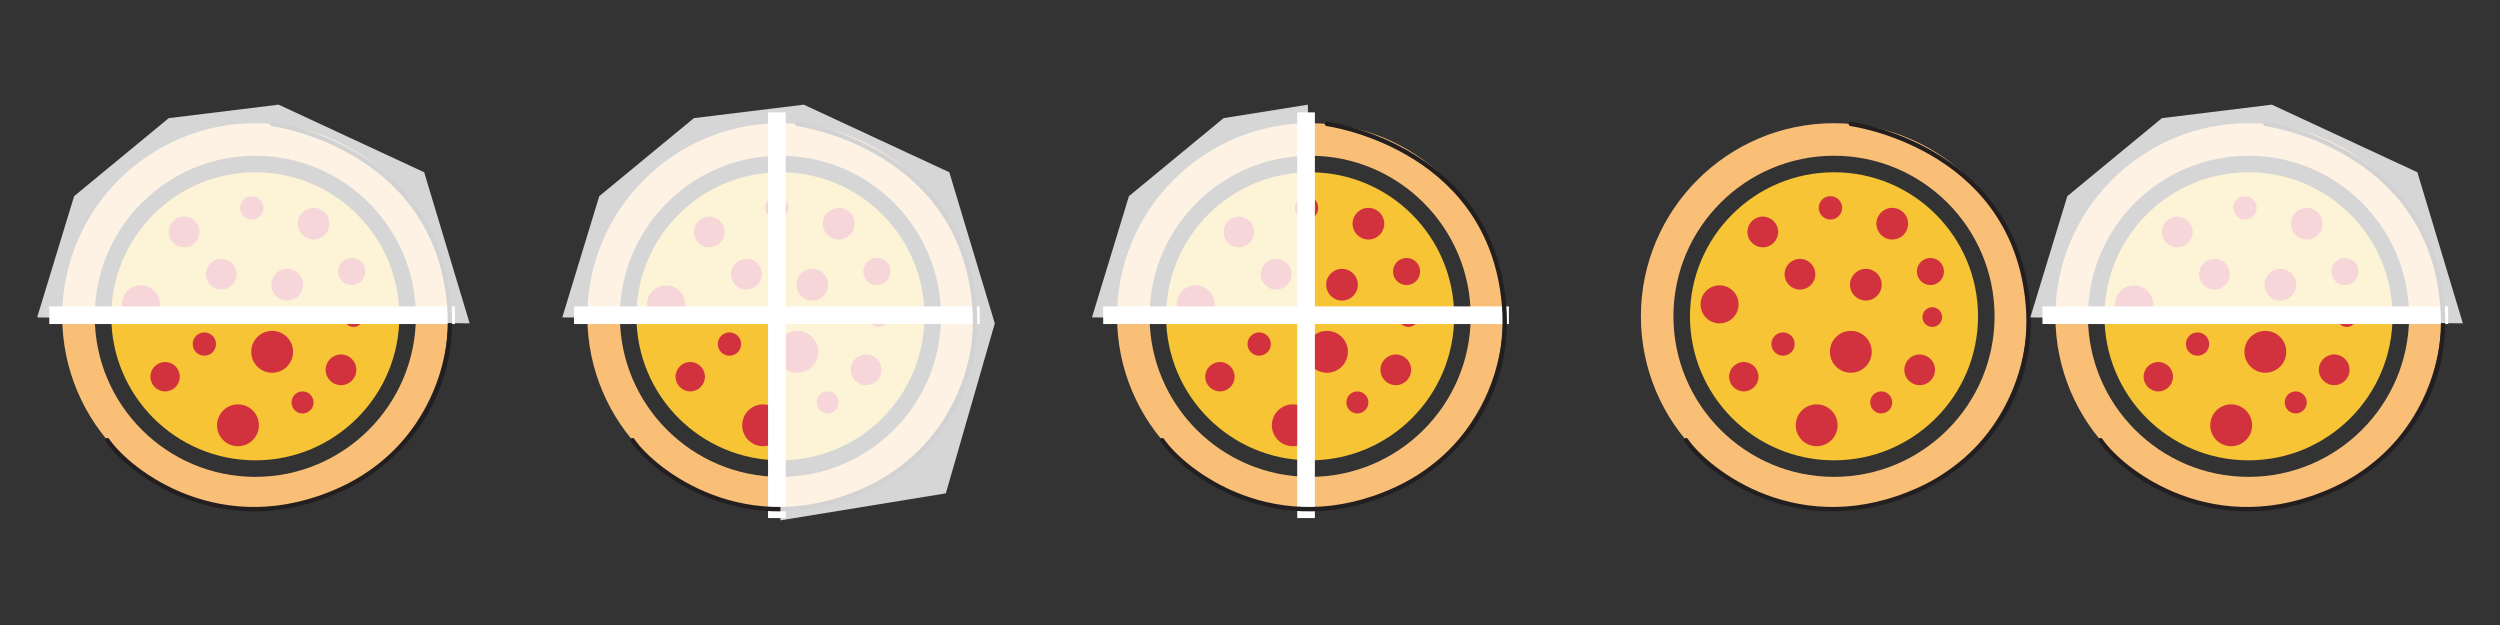 <?xml version="1.0" encoding="utf-8"?>
<!-- Generator: Adobe Illustrator 16.0.0, SVG Export Plug-In . SVG Version: 6.00 Build 0)  -->
<!DOCTYPE svg PUBLIC "-//W3C//DTD SVG 1.1//EN" "http://www.w3.org/Graphics/SVG/1.1/DTD/svg11.dtd">
<svg version="1.1" id="Layer_1" xmlns="http://www.w3.org/2000/svg" xmlns:xlink="http://www.w3.org/1999/xlink" x="0px" y="0px"
	 width="566.929px" height="141.732px" viewBox="0 0 566.929 141.732" enable-background="new 0 0 566.929 141.732"
	 xml:space="preserve">
<rect x="0" y="0" width="566.929" height="141.732" fill="#333333" stroke="none"/>
<g>
	<path fill="#A87D50" stroke="#231F20" stroke-linecap="round" stroke-linejoin="round" stroke-miterlimit="10" d="M102.951,41.948"
		/>
	<path fill="#A87D50" stroke="#231F20" stroke-linecap="round" stroke-linejoin="round" stroke-miterlimit="10" d="M83.908,23.733"
		/>
	<circle fill="#F6C434" cx="57.899" cy="71.728" r="32.661"/>
	<g>
		<path fill="#F9BF76" d="M57.898,115.517c-24.145,0-43.789-19.645-43.789-43.789c0-24.146,19.645-43.79,43.789-43.79
			c24.146,0,43.79,19.644,43.79,43.79C101.688,95.872,82.043,115.517,57.898,115.517z M57.898,35.315
			c-20.077,0-36.412,16.334-36.412,36.413c0,20.076,16.335,36.412,36.412,36.412c20.078,0,36.413-16.336,36.413-36.412
			C94.311,51.649,77.976,35.315,57.898,35.315z"/>
	</g>
	<g>
		<circle fill="#D1323E" cx="57.091" cy="47.134" r="2.651"/>
		<circle fill="#D1323E" cx="41.748" cy="52.599" r="3.482"/>
		<circle fill="#D1323E" cx="50.177" cy="62.188" r="3.482"/>
		<circle fill="#D1323E" cx="77.326" cy="83.863" r="3.482"/>
		<circle fill="#D1323E" cx="31.95" cy="69.019" r="4.311"/>
		<circle fill="#D1323E" cx="68.611" cy="91.259" r="2.499"/>
		<circle fill="#D1323E" cx="80.186" cy="71.906" r="2.234"/>
		<circle fill="#D1323E" cx="46.341" cy="78.021" r="2.64"/>
		<circle fill="#D1323E" cx="65.124" cy="64.562" r="3.594"/>
		<circle fill="#D1323E" cx="71.11" cy="50.727" r="3.593"/>
		<circle fill="#D1323E" cx="79.765" cy="61.573" r="3.072"/>
		<circle fill="#D1323E" cx="37.441" cy="85.427" r="3.332"/>
		<circle fill="#D1323E" cx="53.966" cy="96.444" r="4.746"/>
		<circle fill="#D1323E" cx="61.715" cy="79.782" r="4.746"/>
	</g>
	<line fill="none" stroke="#FFFFFF" stroke-width="4" stroke-miterlimit="10" x1="11.174" y1="71.481" x2="103.174" y2="71.481"/>
	<path fill="none" stroke="#231F20" stroke-linecap="round" stroke-linejoin="round" stroke-miterlimit="10" d="M61.714,28.104
		c0,0,35.818,4.764,39.974,39.221c2.583,21.42-9.926,37.032-24.361,43.637c-27.149,12.422-48.125-4.033-52.99-11.146"/>
	<path fill="#F6C434" d="M76.941,57.281"/>
	<polygon opacity="0.8" fill="#FFFFFF" points="8.423,71.979 106.505,73.331 96.192,39.066 63.182,23.733 38.266,26.791 
		16.809,44.482 	"/>
	<path fill="#A87D50" stroke="#231F20" stroke-linecap="round" stroke-linejoin="round" stroke-miterlimit="10" d="M458.951,41.948"
		/>
	<path fill="#A87D50" stroke="#231F20" stroke-linecap="round" stroke-linejoin="round" stroke-miterlimit="10" d="M441.908,23.733"
		/>
	<circle fill="#F6C434" cx="415.899" cy="71.728" r="32.661"/>
	<g>
		<path fill="#F9BF76" d="M415.898,115.517c-24.145,0-43.789-19.645-43.789-43.789c0-24.146,19.645-43.79,43.789-43.79
			c24.146,0,43.79,19.644,43.79,43.79C459.688,95.872,440.043,115.517,415.898,115.517z M415.898,35.315
			c-20.077,0-36.412,16.334-36.412,36.413c0,20.076,16.335,36.412,36.412,36.412c20.078,0,36.413-16.336,36.413-36.412
			C452.311,51.649,435.976,35.315,415.898,35.315z"/>
	</g>
	<g>
		<circle fill="#D1323E" cx="415.091" cy="47.134" r="2.651"/>
		<circle fill="#D1323E" cx="399.748" cy="52.599" r="3.482"/>
		<circle fill="#D1323E" cx="408.177" cy="62.188" r="3.482"/>
		<circle fill="#D1323E" cx="435.326" cy="83.863" r="3.482"/>
		<circle fill="#D1323E" cx="389.95" cy="69.019" r="4.311"/>
		<circle fill="#D1323E" cx="426.611" cy="91.259" r="2.499"/>
		<circle fill="#D1323E" cx="438.186" cy="71.906" r="2.234"/>
		<circle fill="#D1323E" cx="404.341" cy="78.021" r="2.64"/>
		<circle fill="#D1323E" cx="423.124" cy="64.562" r="3.594"/>
		<circle fill="#D1323E" cx="429.11" cy="50.727" r="3.593"/>
		<circle fill="#D1323E" cx="437.765" cy="61.573" r="3.072"/>
		<circle fill="#D1323E" cx="395.441" cy="85.427" r="3.332"/>
		<circle fill="#D1323E" cx="411.966" cy="96.444" r="4.746"/>
		<circle fill="#D1323E" cx="419.715" cy="79.782" r="4.746"/>
	</g>
	<path fill="none" stroke="#231F20" stroke-linecap="round" stroke-linejoin="round" stroke-miterlimit="10" d="M419.714,28.104
		c0,0,35.818,4.764,39.974,39.221c2.583,21.42-9.926,37.032-24.361,43.637c-27.149,12.422-48.125-4.033-52.99-11.146"/>
	<path fill="#F6C434" d="M434.941,57.281"/>
	<path fill="#A87D50" stroke="#231F20" stroke-linecap="round" stroke-linejoin="round" stroke-miterlimit="10" d="M554.951,41.948"
		/>
	<path fill="#A87D50" stroke="#231F20" stroke-linecap="round" stroke-linejoin="round" stroke-miterlimit="10" d="M535.908,23.733"
		/>
	<circle fill="#F6C434" cx="509.899" cy="71.728" r="32.661"/>
	<g>
		<path fill="#F9BF76" d="M509.898,115.517c-24.145,0-43.789-19.645-43.789-43.789c0-24.146,19.645-43.79,43.789-43.79
			c24.146,0,43.79,19.644,43.79,43.79C553.688,95.872,534.043,115.517,509.898,115.517z M509.898,35.315
			c-20.077,0-36.412,16.334-36.412,36.413c0,20.076,16.335,36.412,36.412,36.412c20.078,0,36.413-16.336,36.413-36.412
			C546.311,51.649,529.976,35.315,509.898,35.315z"/>
	</g>
	<g>
		<circle fill="#D1323E" cx="509.091" cy="47.134" r="2.651"/>
		<circle fill="#D1323E" cx="493.748" cy="52.599" r="3.482"/>
		<circle fill="#D1323E" cx="502.177" cy="62.188" r="3.482"/>
		<circle fill="#D1323E" cx="529.326" cy="83.863" r="3.482"/>
		<circle fill="#D1323E" cx="483.95" cy="69.019" r="4.311"/>
		<circle fill="#D1323E" cx="520.611" cy="91.259" r="2.499"/>
		<circle fill="#D1323E" cx="532.186" cy="71.906" r="2.234"/>
		<circle fill="#D1323E" cx="498.341" cy="78.021" r="2.64"/>
		<circle fill="#D1323E" cx="517.124" cy="64.562" r="3.594"/>
		<circle fill="#D1323E" cx="523.11" cy="50.727" r="3.593"/>
		<circle fill="#D1323E" cx="531.765" cy="61.573" r="3.072"/>
		<circle fill="#D1323E" cx="489.441" cy="85.427" r="3.332"/>
		<circle fill="#D1323E" cx="505.966" cy="96.444" r="4.746"/>
		<circle fill="#D1323E" cx="513.715" cy="79.782" r="4.746"/>
	</g>
	<line fill="none" stroke="#FFFFFF" stroke-width="4" stroke-miterlimit="10" x1="463.174" y1="71.481" x2="555.174" y2="71.481"/>
	<path fill="none" stroke="#231F20" stroke-linecap="round" stroke-linejoin="round" stroke-miterlimit="10" d="M513.714,28.104
		c0,0,35.818,4.764,39.974,39.221c2.583,21.42-9.926,37.032-24.361,43.637c-27.149,12.422-48.125-4.033-52.99-11.146"/>
	<path fill="#F6C434" d="M528.941,57.281"/>
	<polygon opacity="0.8" fill="#FFFFFF" points="460.423,71.979 558.505,73.331 548.192,39.066 515.182,23.733 490.266,26.791 
		468.809,44.482 	"/>
	<path fill="#A87D50" stroke="#231F20" stroke-linecap="round" stroke-linejoin="round" stroke-miterlimit="10" d="M222.037,41.948"
		/>
	<g>
		<path fill="#A87D50" stroke="#231F20" stroke-linecap="round" stroke-linejoin="round" stroke-miterlimit="10" d="M202.994,23.733
			"/>
		<circle fill="#F6C434" cx="176.984" cy="71.728" r="32.661"/>
		<g>
			<path fill="#F9BF76" d="M176.984,115.517c-24.145,0-43.789-19.645-43.789-43.789c0-24.146,19.645-43.79,43.789-43.79
				s43.789,19.644,43.789,43.79C220.773,95.872,201.128,115.517,176.984,115.517z M176.984,35.315
				c-20.078,0-36.412,16.334-36.412,36.413c0,20.076,16.334,36.412,36.412,36.412s36.412-16.336,36.412-36.412
				C213.396,51.649,197.062,35.315,176.984,35.315z"/>
		</g>
		<g>
			<circle fill="#D1323E" cx="176.177" cy="47.134" r="2.651"/>
			<circle fill="#D1323E" cx="160.834" cy="52.599" r="3.482"/>
			<circle fill="#D1323E" cx="169.262" cy="62.188" r="3.482"/>
			<circle fill="#D1323E" cx="196.412" cy="83.863" r="3.481"/>
			<circle fill="#D1323E" cx="151.035" cy="69.019" r="4.311"/>
			<circle fill="#D1323E" cx="187.696" cy="91.259" r="2.499"/>
			<circle fill="#D1323E" cx="199.271" cy="71.906" r="2.233"/>
			<circle fill="#D1323E" cx="165.426" cy="78.021" r="2.64"/>
			<circle fill="#D1323E" cx="184.209" cy="64.562" r="3.594"/>
			<circle fill="#D1323E" cx="190.196" cy="50.727" r="3.593"/>
			<circle fill="#D1323E" cx="198.851" cy="61.573" r="3.072"/>
			<circle fill="#D1323E" cx="156.527" cy="85.427" r="3.332"/>
			<circle fill="#D1323E" cx="173.052" cy="96.444" r="4.745"/>
			<circle fill="#D1323E" cx="180.801" cy="79.782" r="4.745"/>
		</g>
		
			<line fill="none" stroke="#FFFFFF" stroke-width="4" stroke-miterlimit="10" x1="176.174" y1="25.481" x2="176.174" y2="117.481"/>
		<line fill="none" stroke="#FFFFFF" stroke-width="4" stroke-miterlimit="10" x1="130.174" y1="71.481" x2="222.174" y2="71.481"/>
		<path fill="none" stroke="#231F20" stroke-linecap="round" stroke-linejoin="round" stroke-miterlimit="10" d="M180.8,28.104
			c0,0,35.818,4.764,39.973,39.221c2.584,21.42-9.926,37.032-24.361,43.637c-27.149,12.422-48.125-4.033-52.989-11.146"/>
	</g>
	<path fill="#F6C434" d="M196.027,57.281"/>
	<polygon opacity="0.8" fill="#FFFFFF" points="127.509,71.979 176.989,72.394 176.984,117.999 214.49,111.876 225.591,73.331 
		215.278,39.066 182.268,23.733 157.352,26.791 135.894,44.482 	"/>
	<path fill="#A87D50" stroke="#231F20" stroke-linecap="round" stroke-linejoin="round" stroke-miterlimit="10" d="M342.154,41.948"
		/>
	<g>
		<path fill="#A87D50" stroke="#231F20" stroke-linecap="round" stroke-linejoin="round" stroke-miterlimit="10" d="M323.111,23.733
			"/>
		<circle fill="#F6C434" cx="297.102" cy="71.728" r="32.661"/>
		<g>
			<path fill="#F9BF76" d="M297.102,115.517c-24.146,0-43.789-19.645-43.789-43.789c0-24.146,19.644-43.79,43.789-43.79
				c24.145,0,43.789,19.644,43.789,43.79C340.891,95.872,321.247,115.517,297.102,115.517z M297.102,35.315
				c-20.078,0-36.412,16.334-36.412,36.413c0,20.076,16.334,36.412,36.412,36.412s36.412-16.336,36.412-36.412
				C333.514,51.649,317.18,35.315,297.102,35.315z"/>
		</g>
		<g>
			<circle fill="#D1323E" cx="296.295" cy="47.134" r="2.651"/>
			<circle fill="#D1323E" cx="280.951" cy="52.599" r="3.482"/>
			<circle fill="#D1323E" cx="289.38" cy="62.188" r="3.482"/>
			<circle fill="#D1323E" cx="316.53" cy="83.863" r="3.481"/>
			<circle fill="#D1323E" cx="271.153" cy="69.019" r="4.311"/>
			<circle fill="#D1323E" cx="307.814" cy="91.259" r="2.499"/>
			<circle fill="#D1323E" cx="319.389" cy="71.906" r="2.234"/>
			<circle fill="#D1323E" cx="285.544" cy="78.021" r="2.64"/>
			<circle fill="#D1323E" cx="304.327" cy="64.562" r="3.594"/>
			<circle fill="#D1323E" cx="310.314" cy="50.727" r="3.593"/>
			<circle fill="#D1323E" cx="318.969" cy="61.573" r="3.072"/>
			<circle fill="#D1323E" cx="276.645" cy="85.427" r="3.331"/>
			<circle fill="#D1323E" cx="293.169" cy="96.444" r="4.746"/>
			<circle fill="#D1323E" cx="300.918" cy="79.782" r="4.746"/>
		</g>
		
			<line fill="none" stroke="#FFFFFF" stroke-width="4" stroke-miterlimit="10" x1="296.174" y1="25.481" x2="296.174" y2="117.481"/>
		<line fill="none" stroke="#FFFFFF" stroke-width="4" stroke-miterlimit="10" x1="250.174" y1="71.481" x2="342.174" y2="71.481"/>
		<path fill="none" stroke="#231F20" stroke-linecap="round" stroke-linejoin="round" stroke-miterlimit="10" d="M300.918,28.104
			c0,0,35.817,4.764,39.973,39.221c2.584,21.42-9.926,37.032-24.361,43.637c-27.149,12.422-48.125-4.033-52.99-11.146"/>
	</g>
	<path fill="#F6C434" d="M316.145,57.281"/>
	<polyline opacity="0.8" fill="#FFFFFF" points="296.59,23.733 277.469,26.791 256.012,44.482 247.626,71.979 297.107,72.394 	"/>
</g>
</svg>
